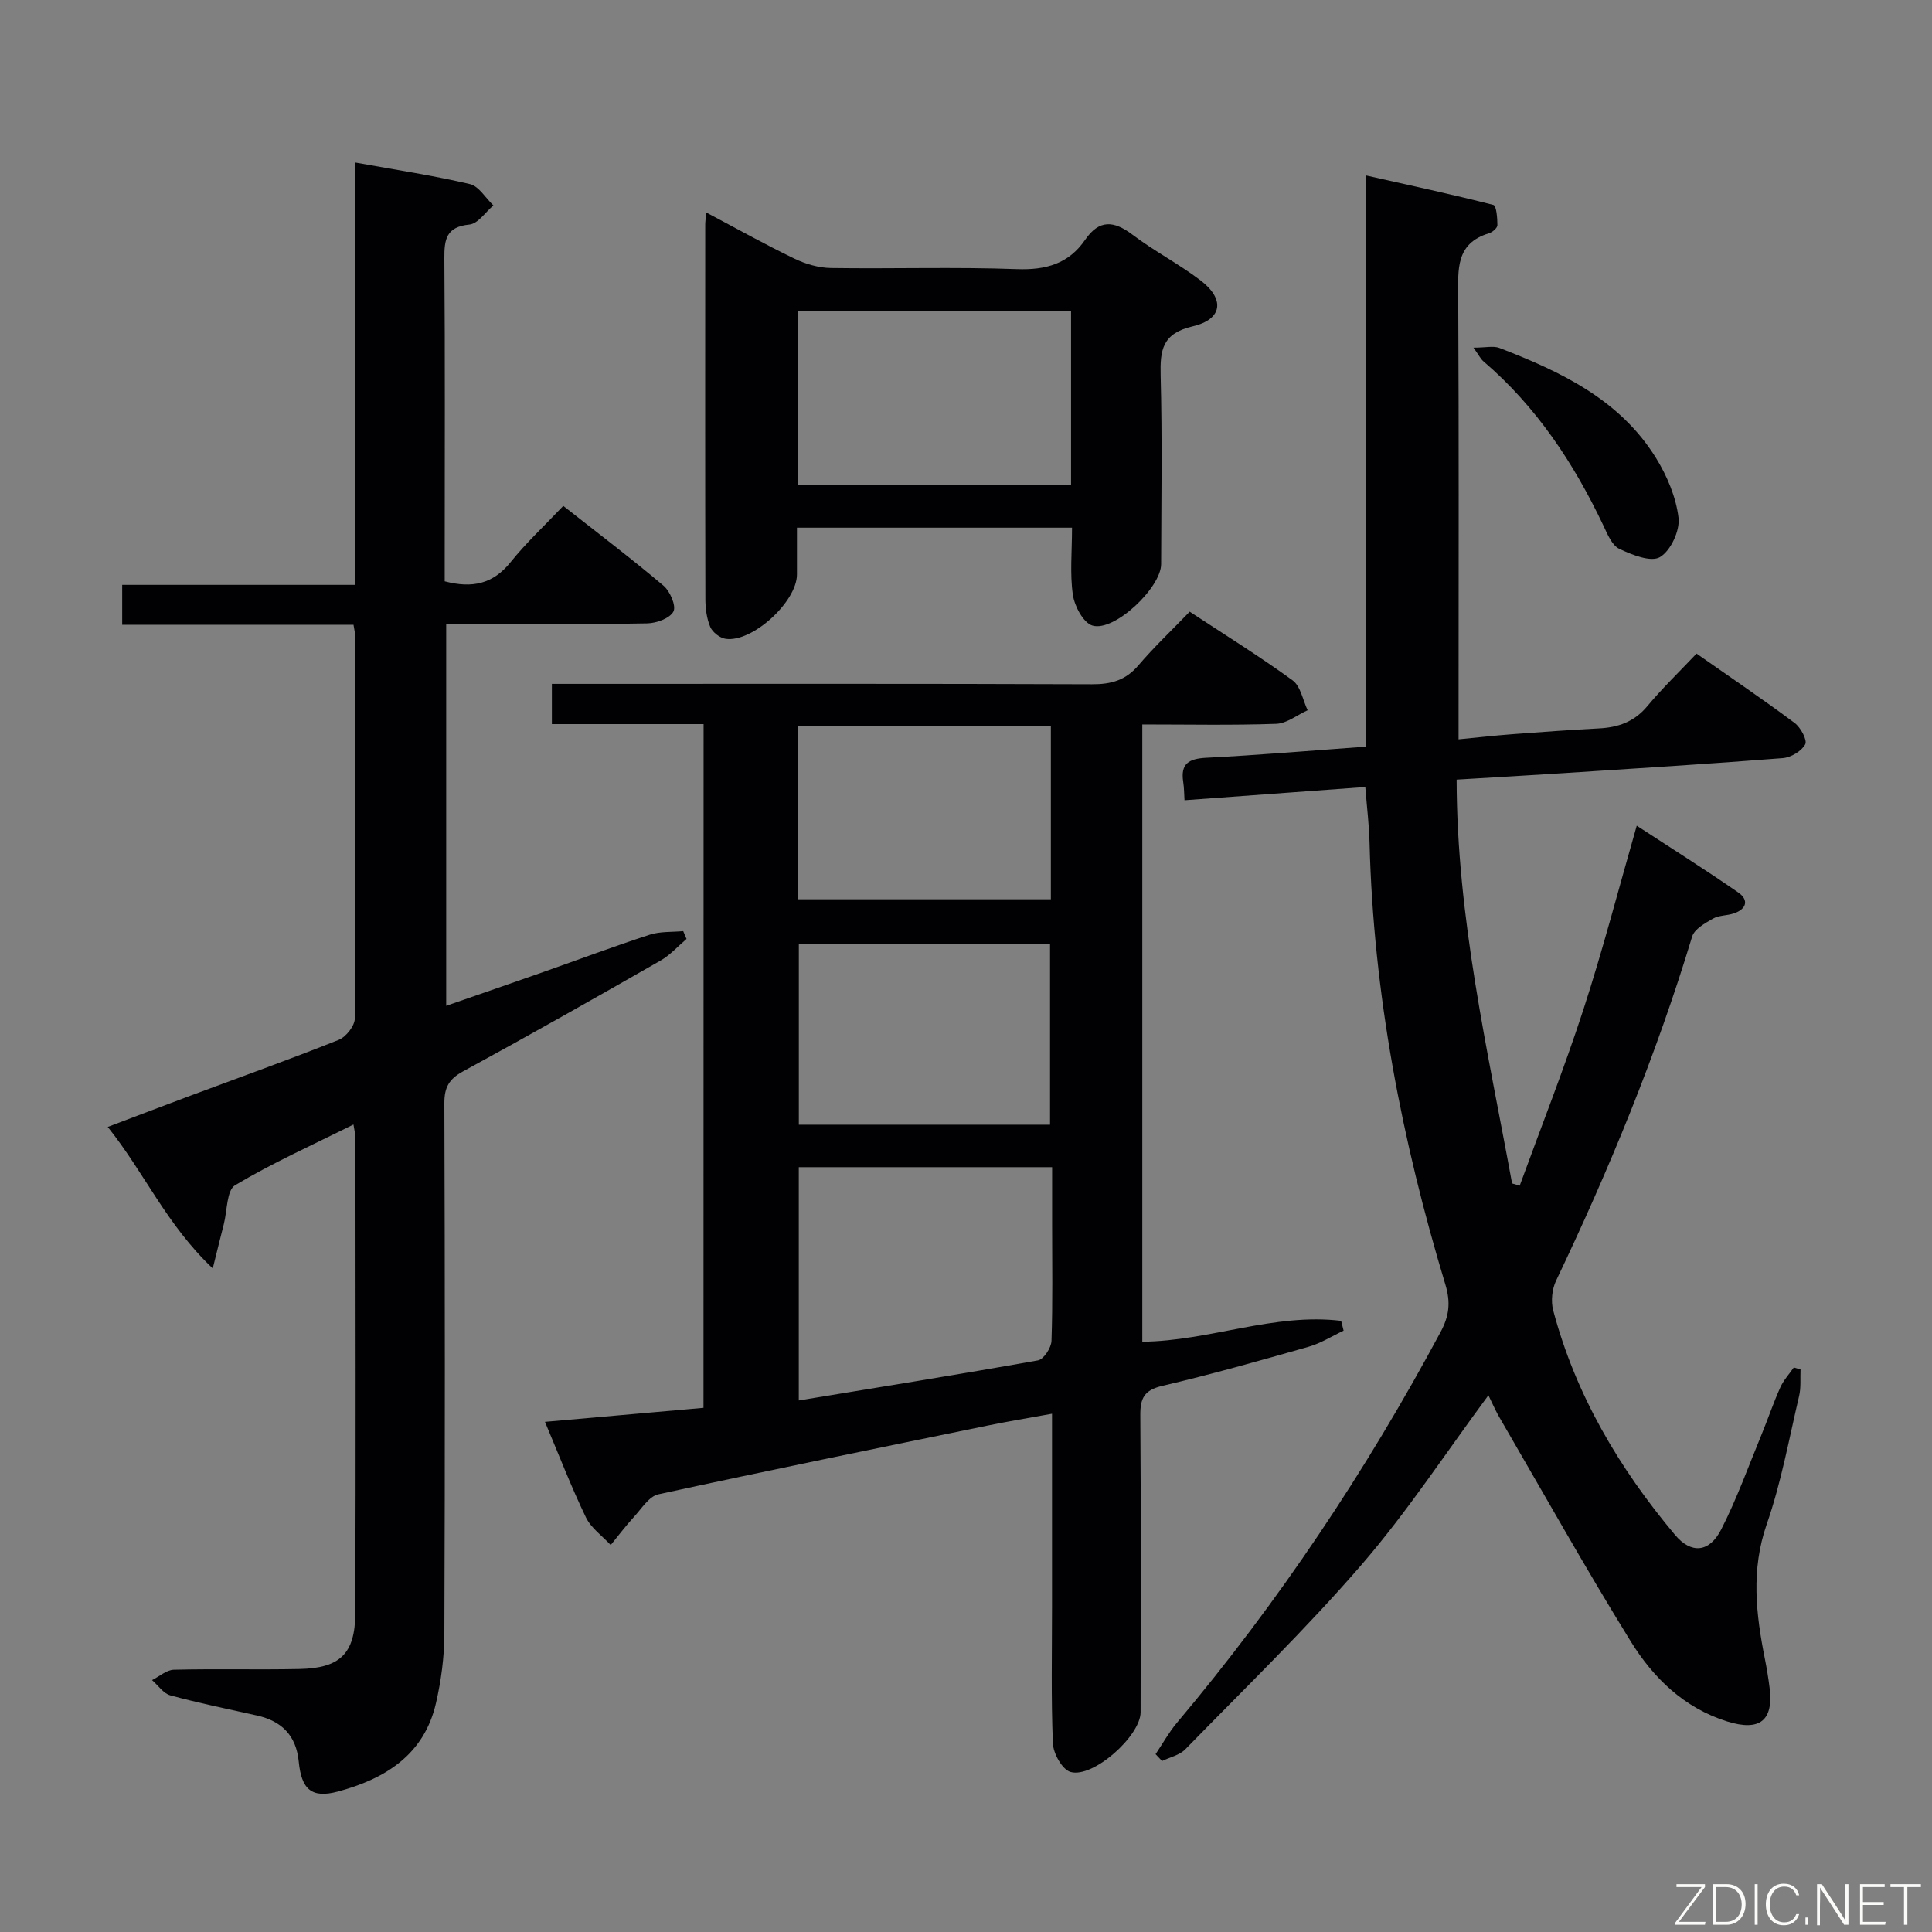 <svg enable-background="new 0 0 400 400" viewBox="0 0 400 400" xmlns="http://www.w3.org/2000/svg"><rect x="0" y="0" width="400" height="400" fill="#808080" stroke="none"/><path d="m145.67 149.92c-10.62 0-20.88 0-31.41 0 0-2.78 0-5.19 0-8.33h5.88c35.31 0 70.63-.06 105.94.08 3.96.02 6.97-.82 9.6-3.9 3.23-3.79 6.87-7.23 10.63-11.13 7.34 4.83 14.51 9.27 21.31 14.22 1.66 1.21 2.11 4.08 3.11 6.19-2.17.98-4.31 2.73-6.5 2.81-9.12.32-18.26.13-27.73.13v127.8c13.93-.14 27.29-6.01 41.17-4.32.17.68.34 1.35.51 2.03-2.42 1.14-4.73 2.62-7.27 3.34-10.04 2.86-20.1 5.71-30.27 8.09-3.75.88-4.58 2.56-4.55 6.1.15 20.49.09 40.98.06 61.47-.01 4.91-9.86 13.72-14.52 12.36-1.7-.49-3.55-3.8-3.64-5.9-.39-9.48-.18-18.98-.18-28.48 0-12.97 0-25.95 0-39.78-4.73.86-9.03 1.57-13.29 2.44-22.75 4.67-45.51 9.3-68.21 14.24-1.91.41-3.44 2.91-4.98 4.59-1.73 1.88-3.27 3.93-4.89 5.91-1.75-1.89-4.06-3.5-5.13-5.72-3.01-6.24-5.51-12.73-8.48-19.78 11.25-.99 21.88-1.93 32.82-2.9.02-47.08.02-93.96.02-141.56zm19.71 91.73v48.3c16.79-2.76 33.18-5.38 49.53-8.3 1.17-.21 2.74-2.6 2.79-4.03.27-7.99.13-15.99.13-23.99 0-3.92 0-7.85 0-11.98-17.87 0-34.97 0-52.45 0zm52.02-8.79c0-12.86 0-25.2 0-37.46-17.64 0-34.85 0-52.01 0v37.46zm.17-82.52c-17.6 0-34.94 0-52.36 0v35.85h52.36c0-12.14 0-23.89 0-35.85z" fill="#010103"/><path d="m308.16 288.88c-8.86 11.96-16.81 24.13-26.23 35.04-11.51 13.33-24.22 25.63-36.53 38.26-1.18 1.21-3.18 1.63-4.81 2.42-.45-.47-.89-.95-1.34-1.42 1.46-2.16 2.73-4.48 4.39-6.46 21.09-25.04 39.15-52.1 54.62-80.94 1.76-3.28 2.12-6.08 1-9.79-9.02-29.84-14.92-60.25-15.71-91.52-.09-3.63-.54-7.24-.88-11.53-12.43.91-24.8 1.82-37.43 2.74-.08-1.22-.07-2.53-.27-3.81-.58-3.77 1.17-4.79 4.74-4.98 10.92-.56 21.82-1.49 33.13-2.31 0-39.25 0-78.17 0-118.25 9.22 2.07 17.83 3.92 26.35 6.1.63.16.83 2.73.83 4.19 0 .57-1.02 1.46-1.73 1.67-6.94 2.1-6.41 7.51-6.38 13.15.15 28.49.07 56.98.07 85.48v6.15c4.01-.39 7.56-.79 11.12-1.06 5.97-.45 11.93-.89 17.91-1.2 3.99-.2 7.32-1.34 10.02-4.57 3.08-3.7 6.57-7.06 10.22-10.92 7.11 4.98 13.82 9.52 20.31 14.36 1.25.93 2.66 3.55 2.19 4.43-.76 1.41-2.96 2.72-4.65 2.85-15.08 1.19-30.18 2.12-45.27 3.1-7.13.46-14.26.87-22.25 1.35.03 28.53 6.42 55.98 11.48 83.61.53.15 1.06.31 1.58.46 4.43-12.15 9.19-24.19 13.19-36.48 4-12.28 7.24-24.81 11.04-38.05 7.04 4.6 14.13 9.06 21.02 13.83 2.26 1.56 1.71 3.46-.94 4.34-1.41.47-3.08.37-4.31 1.08-1.64.94-3.83 2.16-4.3 3.71-7.42 24.53-17.14 48.14-28.17 71.24-.84 1.76-1.1 4.26-.6 6.14 4.65 17.52 13.68 32.73 25.24 46.51 3.3 3.93 7.08 3.69 9.54-1.13 3.24-6.33 5.65-13.09 8.37-19.68 1.33-3.23 2.44-6.55 3.87-9.73.67-1.5 1.85-2.77 2.8-4.14.46.14.93.28 1.39.42-.08 1.83.12 3.73-.29 5.48-2.09 8.89-3.72 17.97-6.71 26.56-3.29 9.47-2.23 18.59-.37 27.92.39 1.95.71 3.93.96 5.9.87 6.86-2.05 9.11-8.77 7.01-8.94-2.8-15.3-9.02-19.97-16.57-9.51-15.39-18.35-31.19-27.45-46.84-.75-1.38-1.39-2.85-2.02-4.12z" fill="#010103"/><path d="m73.5 33.64c8.53 1.54 16.23 2.7 23.78 4.47 1.87.44 3.26 2.89 4.87 4.42-1.65 1.39-3.19 3.79-4.96 3.96-4.82.47-5.22 3.07-5.19 7.04.16 20.49.07 40.98.07 61.47v5.35c5.73 1.52 10.03.53 13.64-3.96 3.21-4 7-7.53 10.91-11.65 7.3 5.75 14.17 10.95 20.74 16.51 1.36 1.15 2.67 4.18 2.07 5.35-.73 1.41-3.5 2.42-5.41 2.46-11.99.22-23.99.11-35.98.11-1.79 0-3.58 0-5.66 0v79.07c6.82-2.37 13.45-4.65 20.07-6.98 7.36-2.59 14.66-5.33 22.07-7.74 2.16-.7 4.61-.52 6.93-.74.23.54.46 1.08.69 1.62-1.78 1.51-3.38 3.33-5.37 4.47-13.57 7.76-27.17 15.47-40.89 22.94-2.91 1.59-3.89 3.31-3.88 6.59.12 36.65.14 73.3 0 109.96-.02 4.77-.67 9.62-1.74 14.27-2.46 10.72-10.58 15.69-20.34 18.3-5.41 1.44-7.51-.46-8.07-6.22-.53-5.38-3.51-8.38-8.65-9.53-5.99-1.33-12.01-2.57-17.93-4.17-1.44-.39-2.53-2.07-3.79-3.16 1.5-.75 2.99-2.11 4.52-2.15 8.66-.21 17.33.03 25.99-.15 8.41-.17 11.54-3.16 11.57-11.57.12-32.82.05-65.64.03-98.46 0-.63-.18-1.26-.41-2.7-8.47 4.23-16.76 7.94-24.51 12.57-1.75 1.05-1.62 5.28-2.33 8.05-.66 2.57-1.29 5.15-2.29 9.17-9.61-9.09-14.14-19.8-21.74-29.29 6.1-2.31 11.57-4.4 17.06-6.45 10.27-3.83 20.59-7.52 30.76-11.58 1.51-.6 3.32-2.9 3.33-4.43.2-26.32.13-52.64.11-78.97 0-.65-.19-1.29-.38-2.54-15.89 0-31.76 0-47.89 0 0-3.03 0-5.43 0-8.26h48.22c-.02-29.23-.02-58.07-.02-87.45z" fill="#010103"/><path d="m221.95 109.25c-19.18 0-37.64 0-56.95 0 0 3.23.01 6.47 0 9.71-.02 5.63-9.26 14.11-14.77 13.3-1.19-.17-2.71-1.36-3.18-2.46-.75-1.78-1.01-3.87-1.01-5.83-.06-25.83-.04-51.66-.03-77.49 0-.63.11-1.26.21-2.49 6.29 3.33 12.18 6.63 18.26 9.56 2.3 1.11 5 1.9 7.53 1.94 12.83.19 25.67-.24 38.49.23 6.03.22 10.75-1.09 14.18-6.09 2.91-4.23 5.94-3.95 9.79-1.04 4.5 3.4 9.58 6.04 14.07 9.45 5.09 3.87 4.61 8.07-1.59 9.52-6.33 1.48-6.79 4.91-6.65 10.24.34 12.99.13 25.99.1 38.99-.01 4.88-9.69 14.07-14.21 12.73-1.88-.56-3.71-4-4.06-6.35-.64-4.36-.18-8.91-.18-13.92zm-.2-44.92c-19.09 0-37.76 0-56.47 0v36.12h56.47c0-12.13 0-23.9 0-36.12z" fill="#010103"/><path d="m305.07 71.98c2.53 0 4.12-.42 5.37.06 12.68 4.9 24.91 10.66 32.41 22.77 2.3 3.72 4.16 8.12 4.67 12.4.31 2.65-1.62 6.82-3.84 8.13-1.87 1.11-5.81-.47-8.42-1.71-1.53-.73-2.46-3.05-3.3-4.83-6.12-12.89-13.85-24.59-24.8-33.96-.59-.49-.94-1.25-2.09-2.86z" fill="#010103"/><g fill="#fbfcfa"><path d="m346.9 398 5.4-7.3h-5.2v-.6h5.9v.6l-5.4 7.2h5.5l-.1.6h-6.2v-.5z"/><path d="m354.7 390.1h2.8c2.3 0 3.9 1.6 3.9 4.1s-1.6 4.3-3.9 4.3h-2.8zm.6 7.8h2c2.2 0 3.3-1.6 3.3-3.6 0-1.8-1-3.6-3.3-3.6h-2z"/><path d="m363.9 390.1v8.4h-.6v-8.4h1.6z"/><path d="m372.5 396.3c-.4 1.3-1.4 2.3-3.2 2.3-2.4 0-3.7-1.9-3.7-4.3 0-2.3 1.2-4.3 3.7-4.3 1.8 0 2.9 1 3.2 2.4h-.6c-.4-1.1-1.1-1.8-2.5-1.8-2.1 0-3 1.9-3 3.7s.9 3.7 3 3.7c1.4 0 2.1-.7 2.5-1.7z"/><path d="m373.8 398.5v-1.5h.6v1.5z"/><path d="m376.2 398.5v-8.4h1c1.3 2 4.4 6.7 4.9 7.6-.1-1.2-.1-2.4-.1-3.8v-3.8h.7v8.4h-.9c-1.2-1.9-4.4-6.8-5-7.7.1 1.1 0 2.3 0 3.9v3.9h-.6z"/><path d="m390 394.4h-4.3v3.5h4.7l-.1.6h-5.2v-8.4h5.1v.6h-4.5v3.1h4.3z"/><path d="m394.2 390.7h-2.8v-.6h6.3v.6h-2.8v7.8h-.7z"/></g></svg>